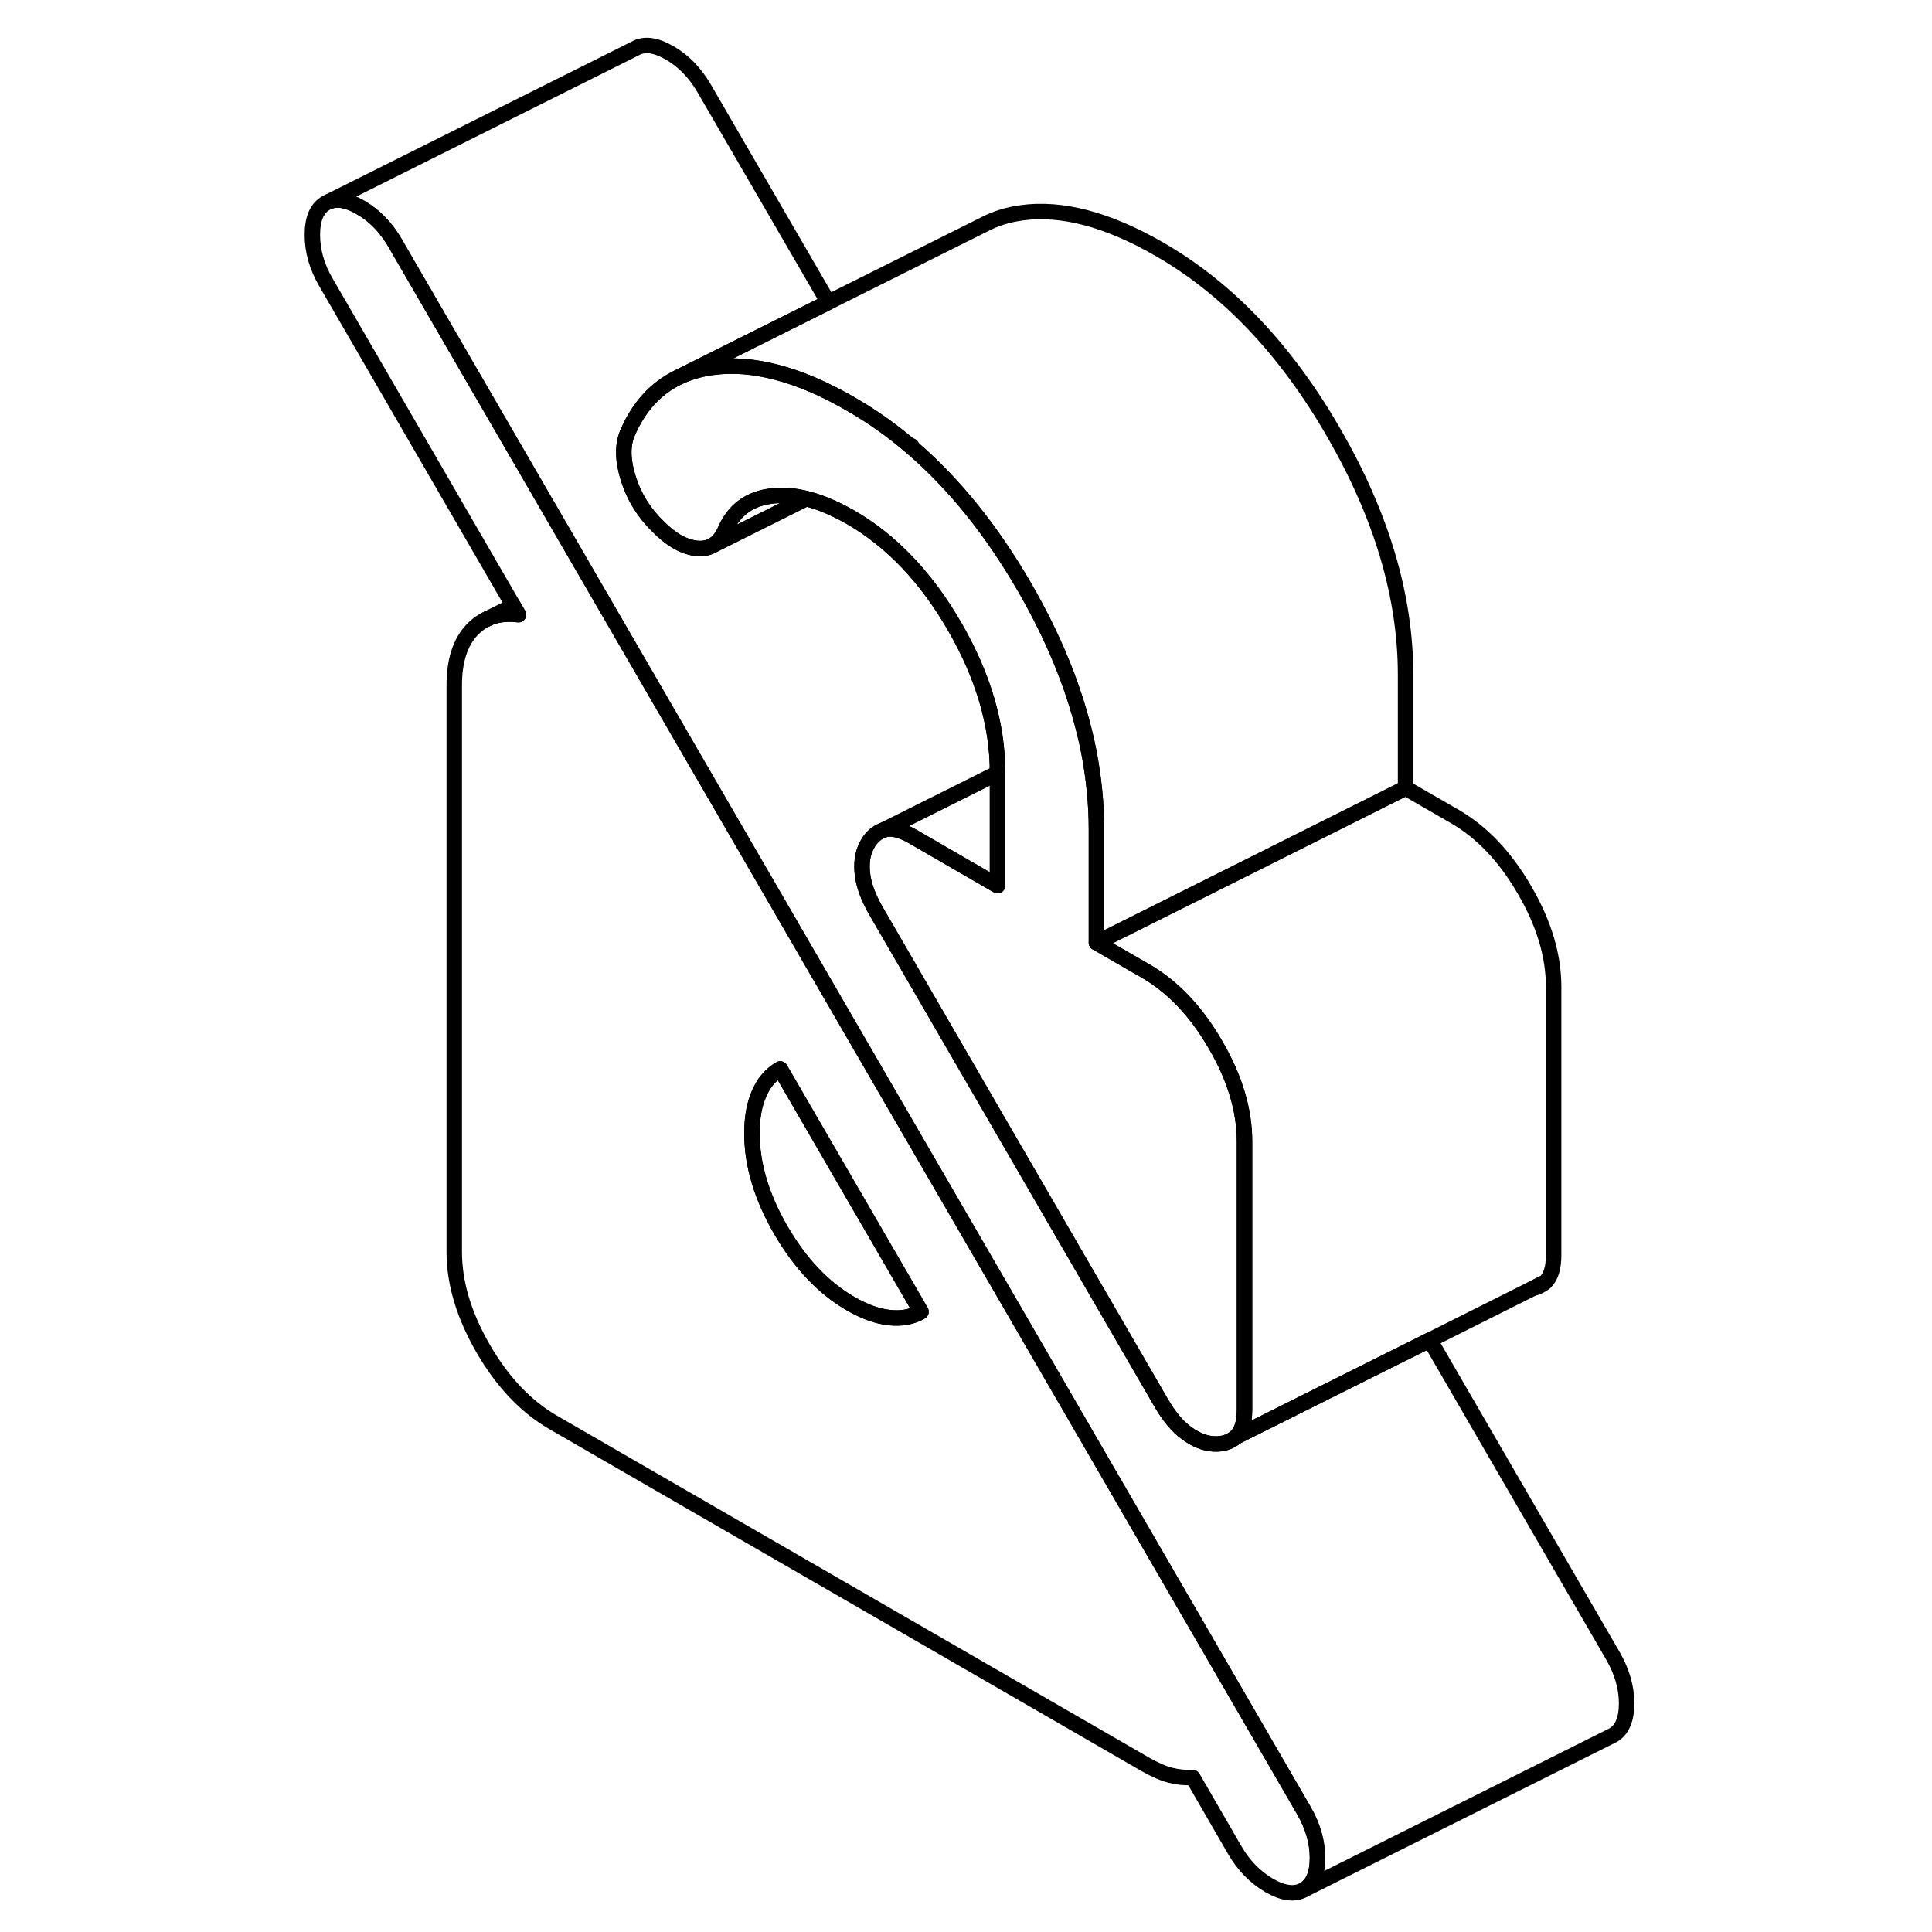 <svg width="48" height="48" viewBox="0 0 90 125" fill="none" xmlns="http://www.w3.org/2000/svg" stroke-width="1px"
     stroke-linecap="round" stroke-linejoin="round">
    <path d="M66.86 117.14L50.64 89.16L31.89 56.82L8.06 15.72C7.47 14.71 6.73 13.94 5.82 13.42C5.01 12.95 4.32 12.82 3.77 13.05L3.59 13.14C3 13.47 2.71 14.16 2.71 15.2C2.71 16.24 3 17.26 3.59 18.27L15.71 39.19L16.05 39.77C15.33 39.68 14.7 39.75 14.14 39.98L13.84 40.13C13.56 40.28 13.29 40.49 13.05 40.74C12.28 41.55 11.89 42.75 11.89 44.34V81C11.89 83.02 12.52 85.11 13.77 87.27C15.02 89.43 16.53 91.01 18.29 92.03L56.63 114.17C57.22 114.5 57.75 114.74 58.23 114.86C58.71 114.98 59.19 115.03 59.67 115L62.38 119.69C62.97 120.7 63.71 121.46 64.62 121.99C65.53 122.51 66.27 122.6 66.86 122.27C67.44 121.94 67.74 121.25 67.74 120.21C67.74 119.17 67.44 118.15 66.86 117.14ZM40.05 85.25C39.28 85.17 38.44 84.87 37.54 84.35C35.78 83.34 34.28 81.75 33.02 79.59C31.77 77.43 31.15 75.34 31.15 73.33C31.15 72.29 31.31 71.42 31.63 70.72C31.71 70.54 31.8 70.38 31.89 70.22C32.18 69.77 32.54 69.41 32.98 69.16L41.53 83.9L42.09 84.87C41.51 85.21 40.83 85.33 40.05 85.25Z" stroke="currentColor" stroke-linejoin="round"/>
    <path d="M81.69 83.35C81.98 83.29 82.24 83.16 82.46 82.97L81.69 83.35ZM41.47 28.85L41.42 28.88C41.42 28.88 41.51 28.96 41.56 29L41.47 28.85ZM39.7 53.69C40.17 53.54 40.79 53.69 41.53 54.11L47.04 57.3V50.02L39.7 53.69Z" stroke="currentColor" stroke-linejoin="round"/>
    <path d="M42.09 84.87C41.51 85.21 40.83 85.33 40.05 85.25C39.28 85.17 38.44 84.87 37.54 84.35C35.78 83.34 34.28 81.75 33.02 79.59C31.77 77.43 31.15 75.34 31.15 73.33C31.15 72.29 31.31 71.42 31.63 70.72C31.71 70.54 31.8 70.38 31.89 70.22C32.18 69.77 32.54 69.41 32.98 69.16L41.53 83.9L42.09 84.87Z" stroke="currentColor" stroke-linejoin="round"/>
    <path d="M87.74 110.21C87.74 111.25 87.44 111.94 86.86 112.27L66.86 122.27C67.44 121.94 67.74 121.25 67.74 120.21C67.74 119.17 67.44 118.15 66.86 117.14L50.64 89.16L31.89 56.82L8.06 15.72C7.47 14.71 6.73 13.94 5.82 13.42C5.01 12.95 4.32 12.82 3.77 13.05L23.59 3.14C24.17 2.8 24.92 2.9 25.82 3.42C26.73 3.94 27.47 4.71 28.06 5.72L36.09 19.56L31.47 21.87L26.37 24.42C24.91 25.13 23.81 26.34 23.08 28.06C22.76 28.85 22.79 29.83 23.16 30.99C23.53 32.16 24.17 33.18 25.08 34.07C25.93 34.93 26.77 35.4 27.59 35.48C28.01 35.52 28.36 35.44 28.66 35.26L34.66 32.26C35.56 32.48 36.52 32.89 37.54 33.47C40.2 35.01 42.45 37.38 44.29 40.58C46.13 43.78 47.04 46.91 47.04 49.96V50.02L39.7 53.69C39.22 53.85 38.84 54.18 38.58 54.7C38.31 55.22 38.22 55.84 38.3 56.55C38.38 57.27 38.68 58.09 39.22 59.01L57.59 90.7C58.12 91.62 58.68 92.3 59.27 92.72C59.85 93.15 60.44 93.39 61.03 93.42C61.61 93.45 62.09 93.3 62.46 92.97L75.01 86.7L86.86 107.14C87.44 108.15 87.74 109.17 87.74 110.21Z" stroke="currentColor" stroke-linejoin="round"/>
    <path d="M73.44 43.65V50.99L63.31 56.06L58.61 58.41L53.91 60.76L53.44 60.99V53.65C53.44 52 53.27 50.33 52.95 48.65C52.86 48.18 52.75 47.7 52.63 47.23C51.88 44.21 50.6 41.13 48.8 38.01C46.69 34.36 44.28 31.35 41.56 29L41.47 28.85L41.42 28.88C40.19 27.83 38.9 26.92 37.54 26.14C35.85 25.16 34.26 24.48 32.76 24.09C31.28 23.7 29.89 23.59 28.59 23.77C27.77 23.88 27.03 24.1 26.37 24.42L31.47 21.87L36.09 19.56L46.24 14.49C46.94 14.13 47.72 13.89 48.59 13.77C51.2 13.41 54.18 14.2 57.54 16.14C61.96 18.69 65.71 22.65 68.8 28.01C71.89 33.36 73.44 38.58 73.44 43.65Z" stroke="currentColor" stroke-linejoin="round"/>
    <path d="M63.02 73.85V91.18C63.02 92.04 62.84 92.63 62.46 92.97C62.09 93.3 61.61 93.45 61.03 93.42C60.44 93.39 59.85 93.15 59.27 92.72C58.68 92.3 58.12 91.62 57.59 90.7L39.22 59.01C38.68 58.09 38.38 57.27 38.3 56.55C38.22 55.84 38.3 55.22 38.58 54.7C38.84 54.18 39.22 53.85 39.7 53.69C40.17 53.54 40.79 53.69 41.53 54.11L47.04 57.3V49.96C47.04 46.91 46.13 43.78 44.29 40.58C42.45 37.38 40.2 35.01 37.54 33.47C36.52 32.89 35.56 32.48 34.66 32.26C33.9 32.07 33.19 32.01 32.51 32.08C32.41 32.09 32.32 32.1 32.23 32.12C30.88 32.33 29.94 33.08 29.39 34.36C29.2 34.77 28.96 35.07 28.66 35.26C28.36 35.44 28.01 35.52 27.59 35.48C26.77 35.4 25.93 34.93 25.08 34.07C24.17 33.18 23.53 32.16 23.16 30.99C22.79 29.83 22.76 28.85 23.08 28.06C23.81 26.34 24.91 25.13 26.37 24.42C27.03 24.1 27.77 23.88 28.59 23.77C29.89 23.59 31.28 23.7 32.76 24.09C34.26 24.48 35.85 25.16 37.54 26.14C38.9 26.92 40.19 27.83 41.42 28.88C41.46 28.92 41.51 28.96 41.56 29C44.28 31.35 46.69 34.36 48.8 38.01C50.6 41.13 51.88 44.21 52.63 47.23C52.75 47.7 52.86 48.18 52.95 48.65C53.27 50.33 53.44 52 53.44 53.65V60.99L54.34 61.51L56.63 62.83C58.39 63.85 59.89 65.43 61.14 67.59C62.4 69.75 63.02 71.84 63.02 73.85Z" stroke="currentColor" stroke-linejoin="round"/>
    <path d="M83.02 63.85V81.18C83.02 82.04 82.84 82.63 82.46 82.97L81.69 83.35L75.01 86.7L62.46 92.97C62.84 92.63 63.02 92.04 63.02 91.18V73.85C63.02 71.84 62.4 69.75 61.14 67.59C59.89 65.43 58.39 63.85 56.63 62.83L54.34 61.51L53.44 60.99L53.91 60.76L58.61 58.41L63.31 56.06L73.44 50.99L76.63 52.83C78.39 53.85 79.89 55.43 81.14 57.59C82.4 59.75 83.02 61.84 83.02 63.85Z" stroke="currentColor" stroke-linejoin="round"/>
    <path d="M34.66 32.26L28.66 35.26C28.96 35.07 29.2 34.77 29.39 34.36C29.94 33.08 30.88 32.33 32.23 32.12C32.32 32.1 32.41 32.09 32.51 32.08C33.19 32.01 33.9 32.07 34.66 32.26Z" stroke="currentColor" stroke-linejoin="round"/>
    <path d="M16.05 39.77C15.33 39.68 14.7 39.75 14.14 39.98L15.71 39.19L16.05 39.77Z" stroke="currentColor" stroke-linejoin="round"/>
    <path d="M13.84 40.13L14.14 39.98" stroke="currentColor" stroke-linejoin="round"/>
</svg>